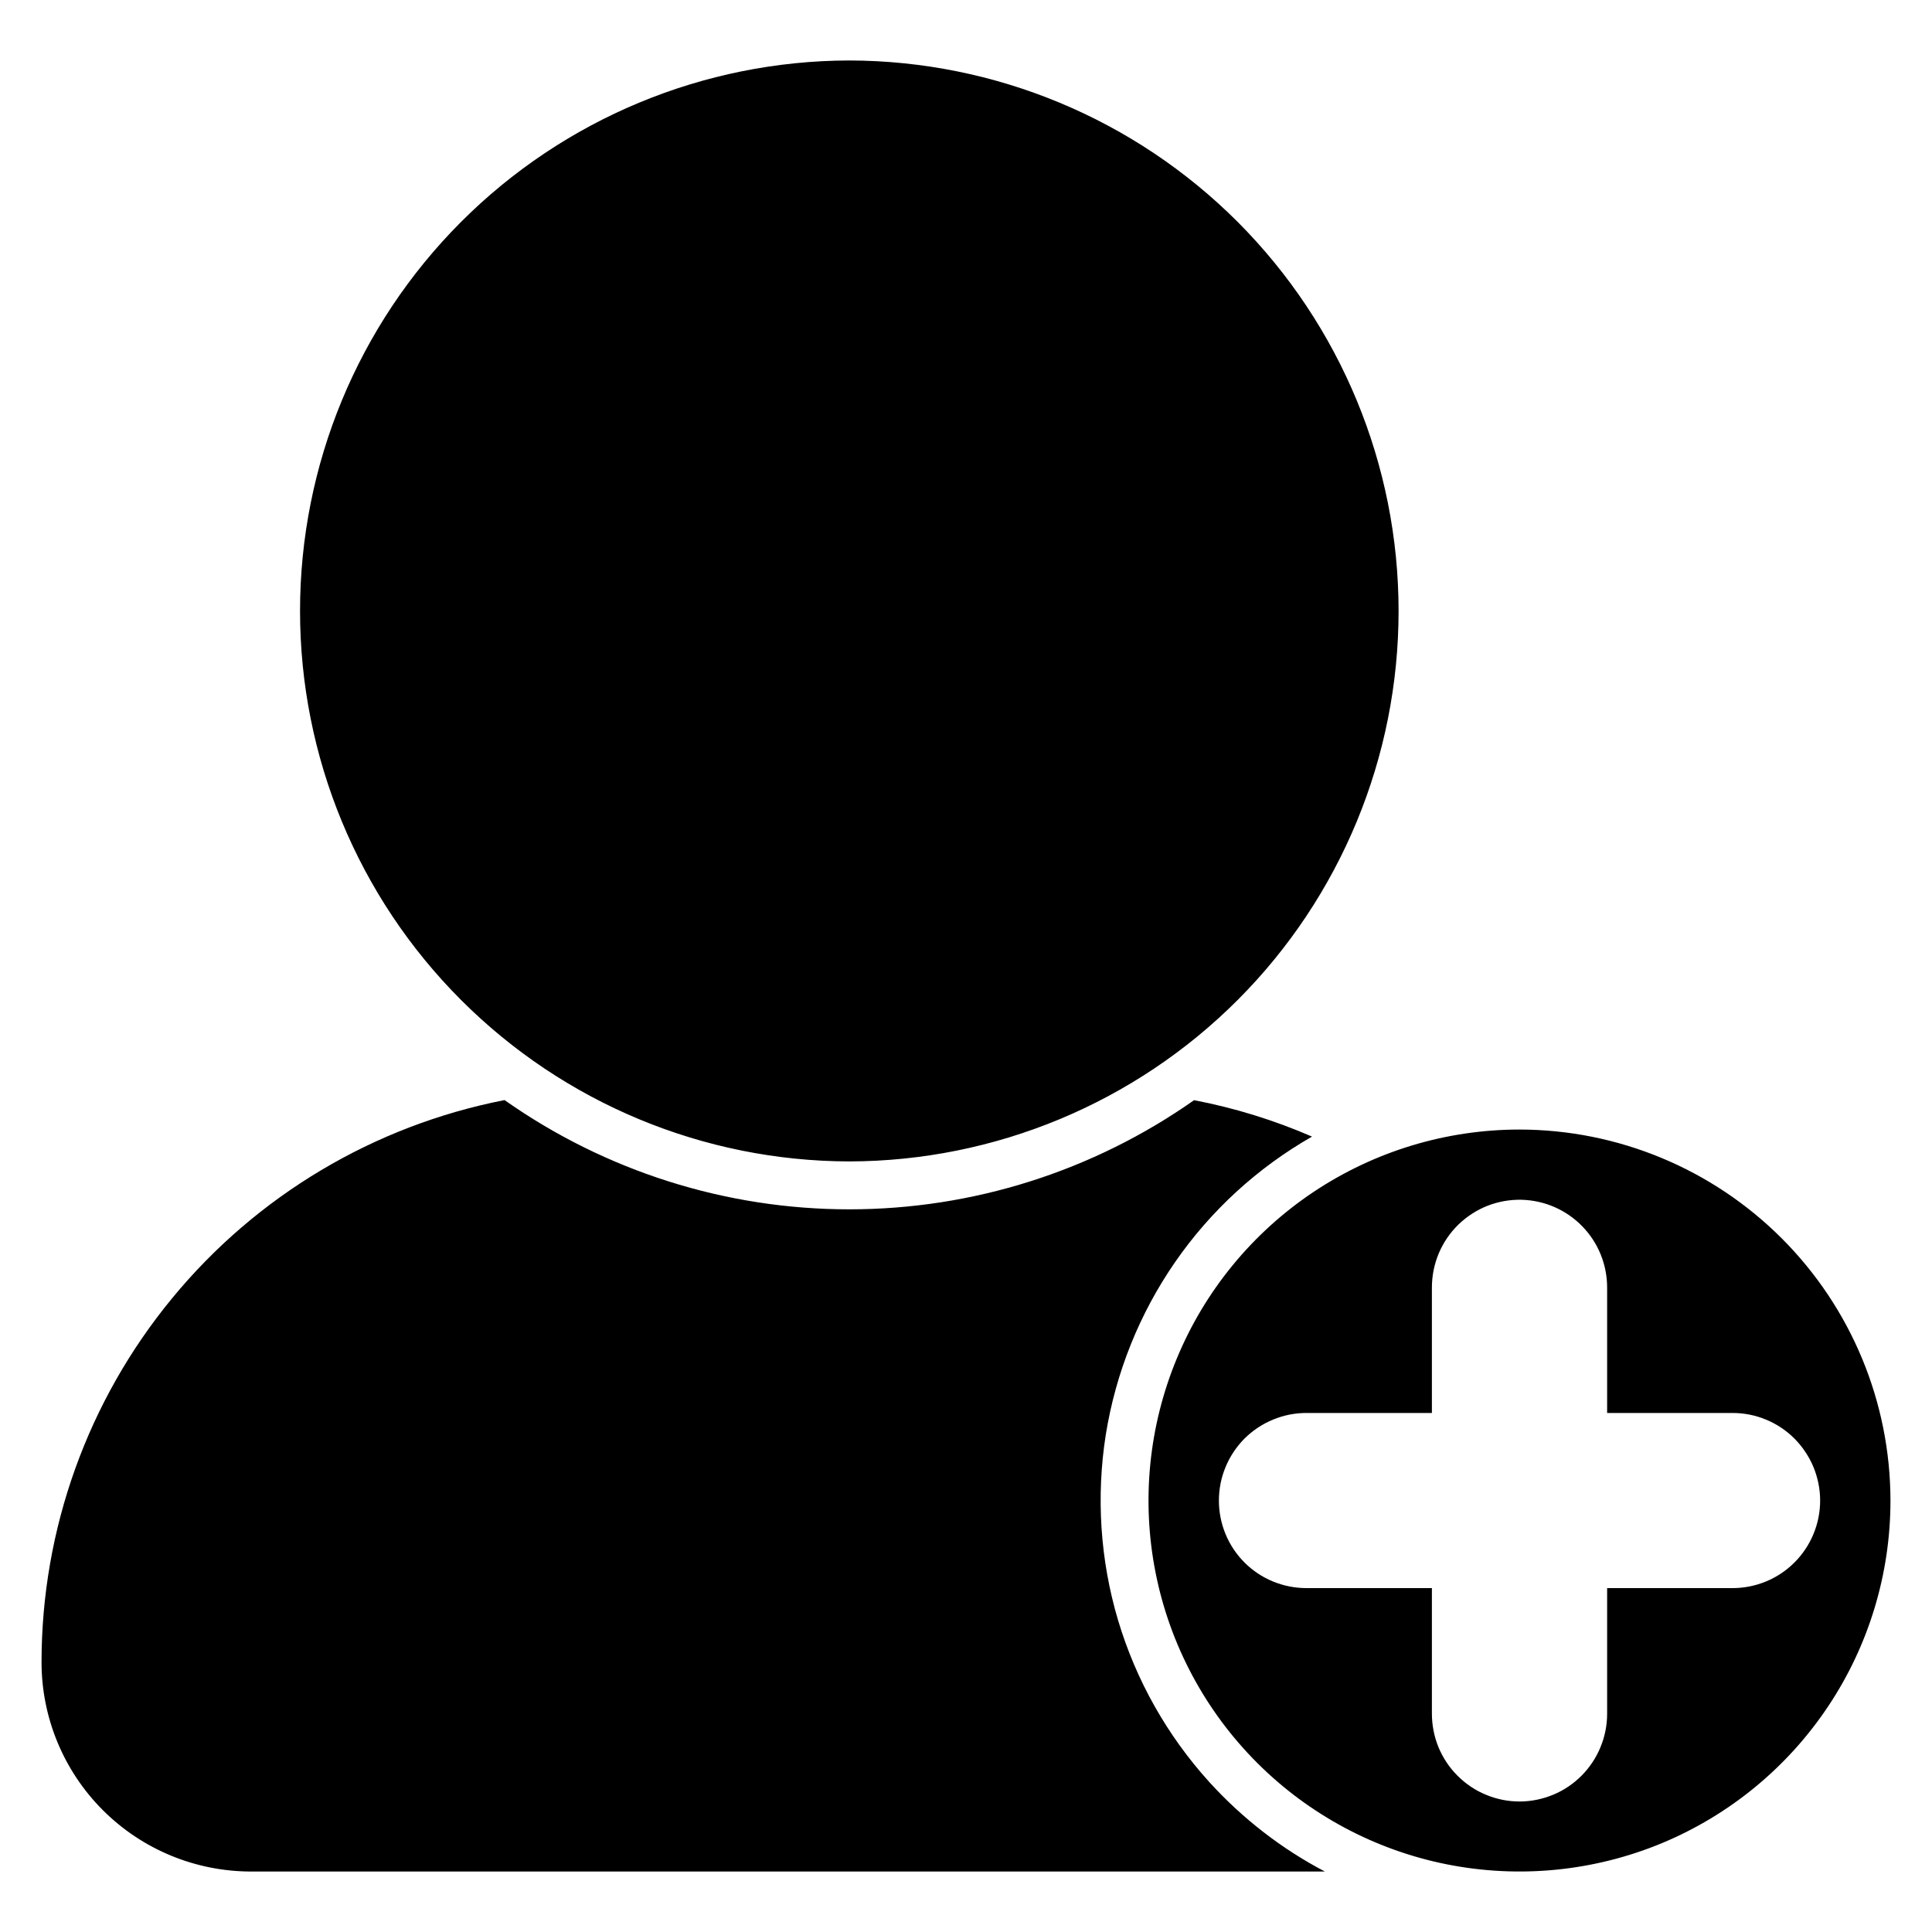 <svg width="20" height="20" viewBox="0 0 20 20" fill="none" xmlns="http://www.w3.org/2000/svg">
<path d="M8.792 0.626C7.283 0.629 5.837 1.231 4.771 2.299C3.704 3.368 3.106 4.815 3.106 6.325C3.106 7.834 3.704 9.282 4.771 10.35C5.837 11.418 7.283 12.02 8.792 12.023C10.301 12.02 11.748 11.418 12.814 10.35C13.88 9.282 14.478 7.834 14.478 6.325C14.478 4.815 13.88 3.368 12.814 2.299C11.748 1.231 10.301 0.629 8.792 0.626ZM5.223 11.388C3.873 11.652 2.657 12.376 1.783 13.438C0.908 14.499 0.43 15.832 0.43 17.207C0.43 17.782 0.659 18.333 1.065 18.739C1.471 19.145 2.022 19.373 2.597 19.374H13.715C13.265 19.138 12.861 18.824 12.519 18.448C12.083 17.967 11.76 17.395 11.574 16.772C11.389 16.15 11.346 15.494 11.447 14.852C11.55 14.211 11.794 13.601 12.164 13.066C12.533 12.532 13.018 12.088 13.582 11.766C13.19 11.596 12.78 11.469 12.361 11.389C11.316 12.124 10.07 12.519 8.792 12.519C7.514 12.519 6.268 12.124 5.223 11.388ZM15.73 11.693C14.97 11.693 14.228 11.918 13.596 12.34C12.965 12.762 12.472 13.362 12.182 14.064C11.891 14.766 11.815 15.538 11.963 16.283C12.111 17.028 12.477 17.712 13.014 18.249C13.551 18.786 14.236 19.152 14.98 19.3C15.726 19.448 16.498 19.372 17.2 19.082C17.901 18.791 18.501 18.299 18.923 17.667C19.345 17.036 19.57 16.293 19.57 15.534C19.569 14.515 19.164 13.539 18.444 12.819C17.724 12.099 16.748 11.694 15.73 11.693ZM15.754 12.42C15.991 12.427 16.215 12.525 16.38 12.695C16.545 12.864 16.637 13.092 16.637 13.329V14.627H17.935C18.054 14.627 18.172 14.65 18.282 14.696C18.392 14.741 18.492 14.808 18.576 14.892C18.66 14.977 18.727 15.077 18.773 15.187C18.818 15.297 18.842 15.415 18.842 15.534C18.842 15.774 18.746 16.005 18.576 16.175C18.406 16.345 18.175 16.44 17.935 16.44H16.637V17.739C16.637 17.858 16.614 17.976 16.568 18.087C16.523 18.197 16.456 18.297 16.372 18.382C16.288 18.466 16.188 18.534 16.078 18.579C15.967 18.625 15.849 18.649 15.73 18.649C15.61 18.649 15.492 18.625 15.382 18.579C15.272 18.534 15.172 18.466 15.088 18.382C15.003 18.297 14.937 18.197 14.891 18.087C14.846 17.976 14.823 17.858 14.823 17.739V16.44H13.525C13.284 16.44 13.053 16.345 12.883 16.175C12.713 16.005 12.618 15.774 12.618 15.534C12.618 15.415 12.641 15.297 12.687 15.187C12.732 15.077 12.799 14.977 12.883 14.892C12.968 14.808 13.068 14.741 13.178 14.696C13.288 14.65 13.405 14.627 13.525 14.627H14.823V13.329C14.823 13.207 14.847 13.087 14.894 12.975C14.941 12.863 15.01 12.762 15.097 12.677C15.184 12.593 15.287 12.526 15.399 12.482C15.512 12.438 15.633 12.417 15.754 12.42Z" fill="black"/>
</svg>
